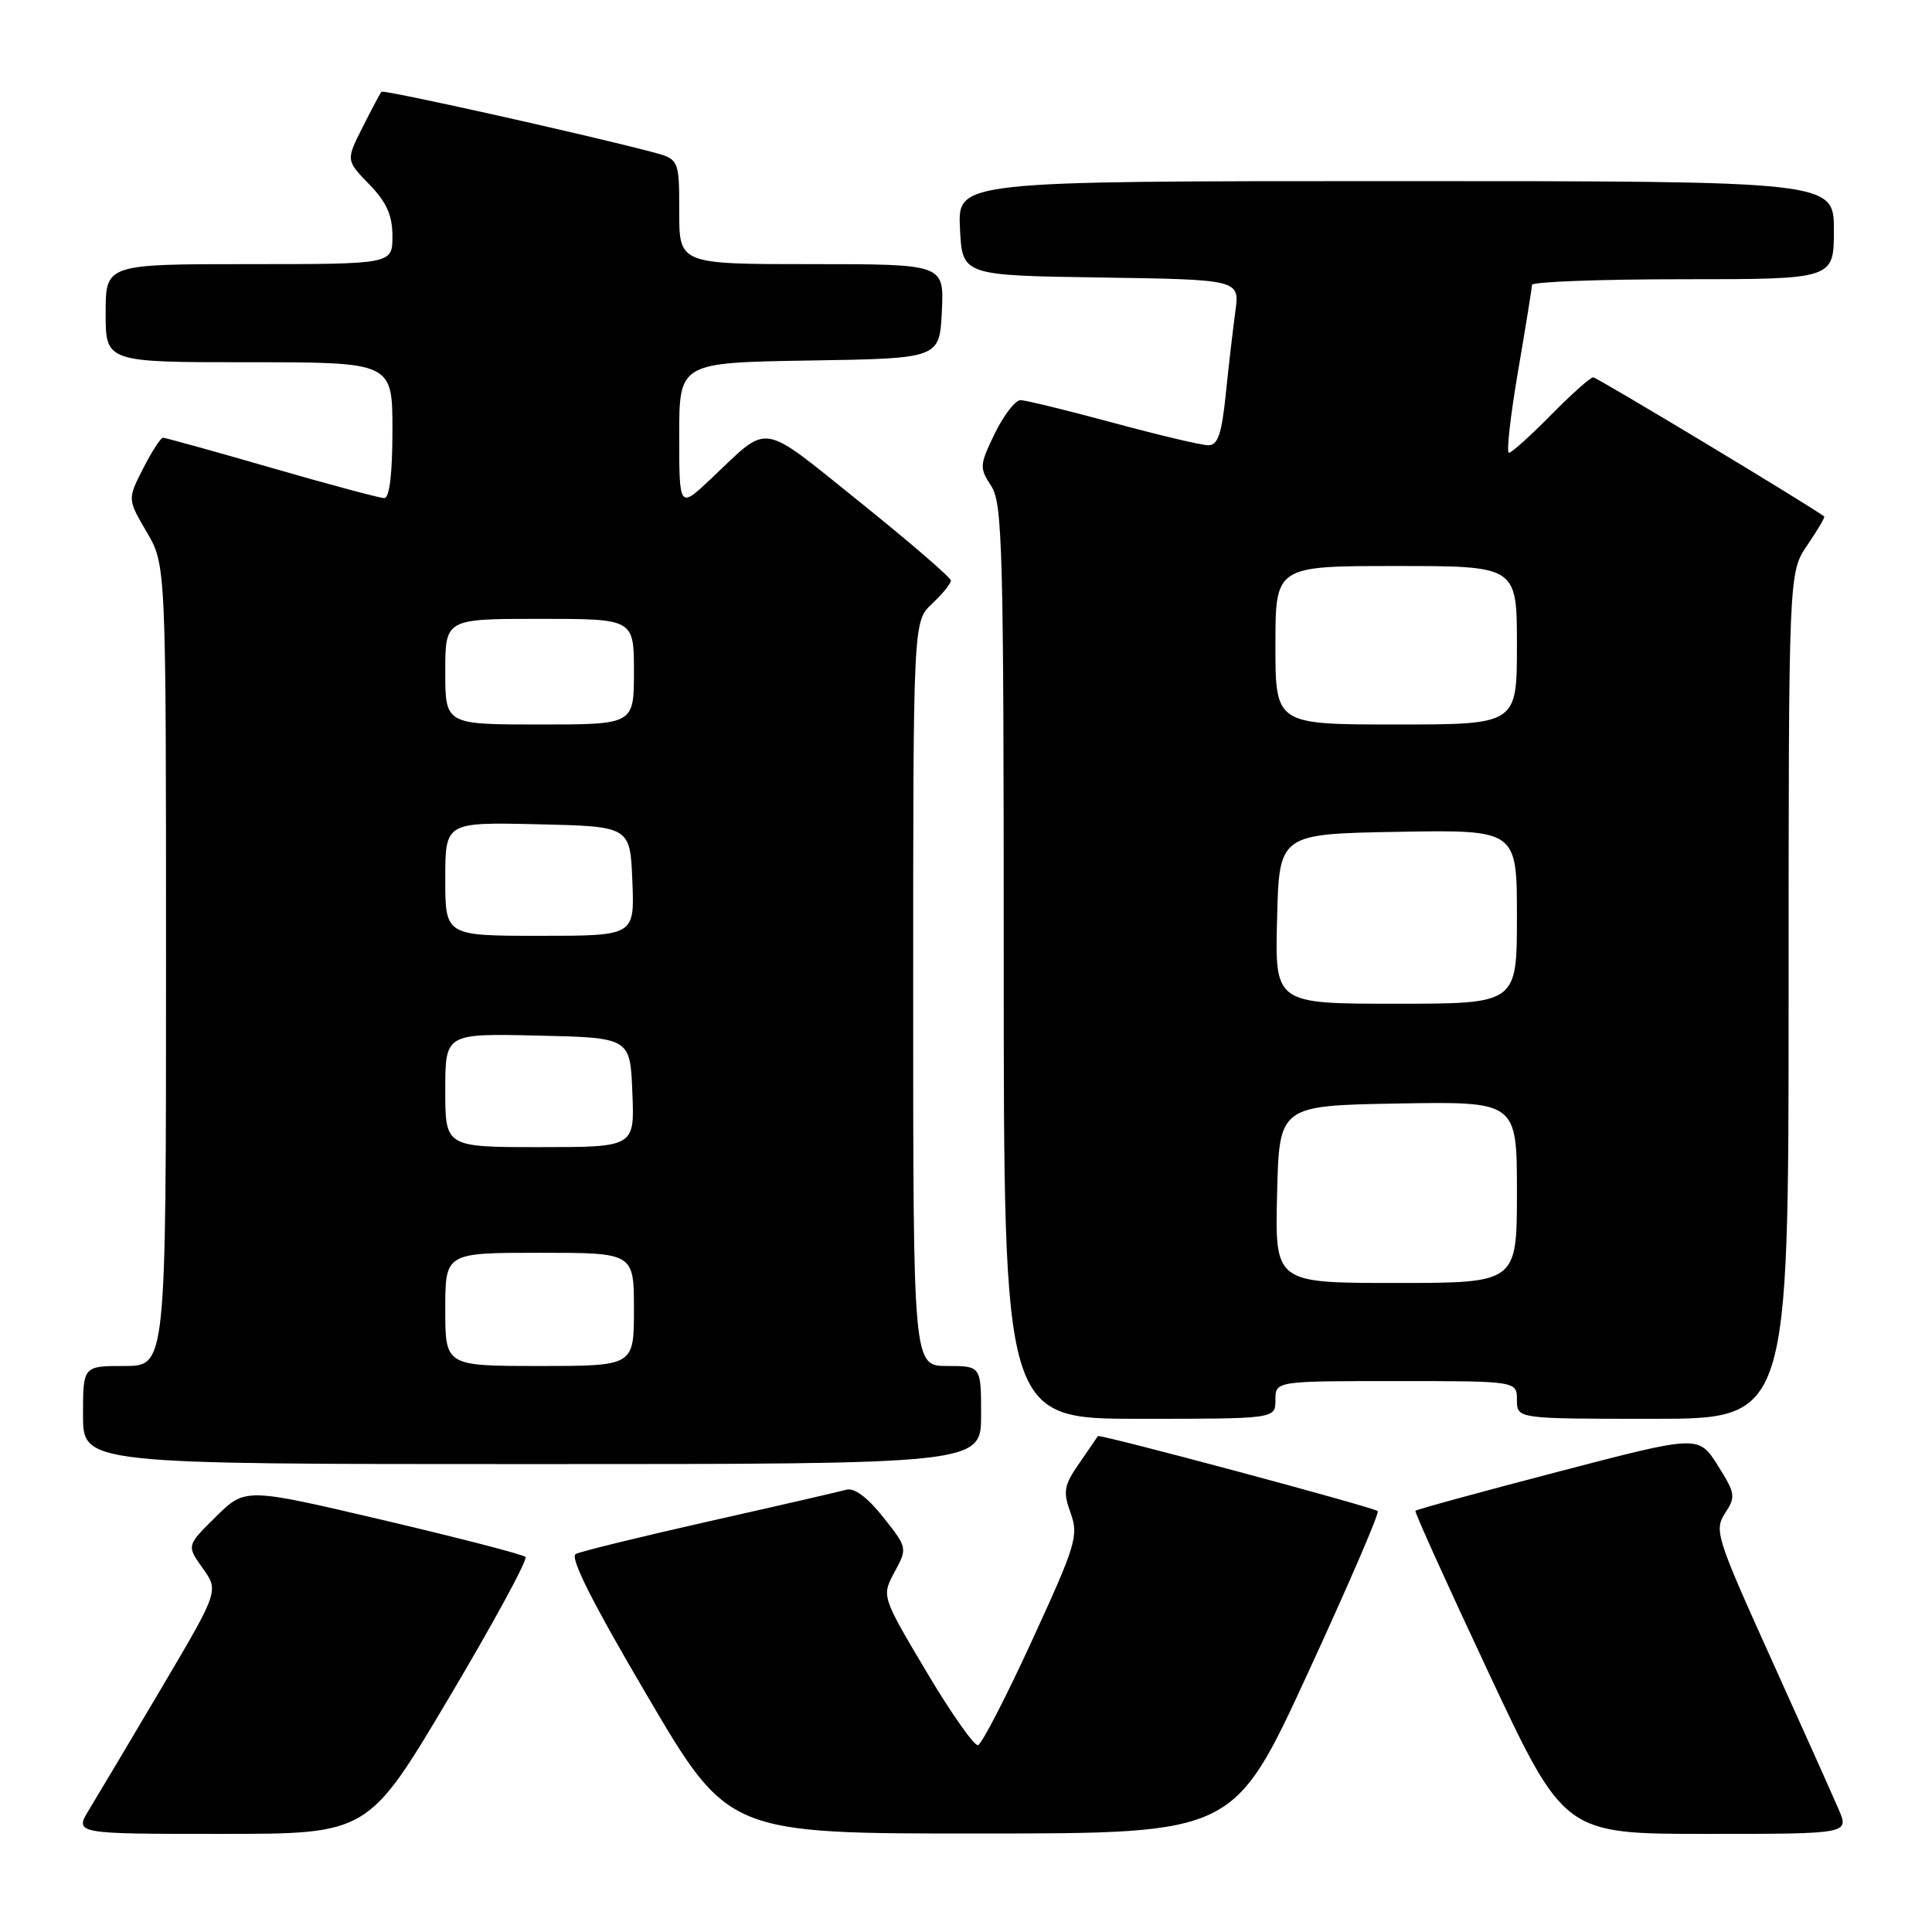 <?xml version="1.0" encoding="UTF-8" standalone="no"?>
<!DOCTYPE svg PUBLIC "-//W3C//DTD SVG 1.1//EN" "http://www.w3.org/Graphics/SVG/1.1/DTD/svg11.dtd" >
<svg xmlns="http://www.w3.org/2000/svg" xmlns:xlink="http://www.w3.org/1999/xlink" version="1.1" viewBox="0 0 256 256">
 <g >
 <path fill="currentColor"
d=" M 59.50 224.95 C 65.40 215.02 69.96 206.63 69.63 206.30 C 69.31 205.98 60.82 203.78 50.77 201.42 C 32.50 197.13 32.50 197.13 28.61 200.97 C 24.72 204.80 24.72 204.80 26.86 207.80 C 29.00 210.80 29.00 210.80 21.41 223.65 C 17.23 230.72 12.92 237.96 11.83 239.75 C 9.84 243.00 9.84 243.00 29.31 243.00 C 48.78 243.00 48.78 243.00 59.50 224.95 Z  M 173.25 221.80 C 178.61 210.18 182.80 200.47 182.56 200.23 C 182.06 199.73 145.65 189.97 145.47 190.29 C 145.41 190.40 144.30 192.02 143.02 193.87 C 140.96 196.85 140.83 197.63 141.86 200.48 C 142.94 203.49 142.58 204.69 136.76 217.35 C 133.32 224.85 130.09 231.10 129.59 231.24 C 129.10 231.38 126.02 227.00 122.75 221.50 C 116.81 211.50 116.81 211.50 118.53 208.31 C 120.25 205.12 120.24 205.09 117.02 201.02 C 114.94 198.40 113.19 197.10 112.14 197.40 C 111.24 197.65 103.08 199.53 94.00 201.57 C 84.92 203.62 76.95 205.57 76.29 205.91 C 75.46 206.34 78.52 212.41 85.79 224.75 C 96.50 242.97 96.50 242.97 130.00 242.95 C 163.50 242.94 163.50 242.94 173.25 221.80 Z  M 243.63 239.75 C 242.86 237.96 238.82 228.93 234.64 219.69 C 227.42 203.71 227.12 202.75 228.58 200.51 C 230.02 198.32 229.95 197.88 227.60 194.16 C 225.07 190.15 225.07 190.15 206.43 195.02 C 196.17 197.70 187.68 200.02 187.55 200.19 C 187.42 200.36 191.81 210.06 197.30 221.75 C 207.28 243.00 207.28 243.00 226.16 243.00 C 245.03 243.00 245.03 243.00 243.63 239.75 Z  M 130.00 187.50 C 130.00 181.00 130.00 181.00 125.50 181.00 C 121.00 181.00 121.00 181.00 121.00 131.67 C 121.00 82.35 121.00 82.35 123.50 80.00 C 124.87 78.71 126.00 77.33 126.00 76.93 C 126.00 76.54 120.57 71.86 113.94 66.53 C 100.50 55.75 102.09 56.00 94.25 63.40 C 90.00 67.42 90.00 67.42 90.00 57.73 C 90.00 48.05 90.00 48.05 107.25 47.77 C 124.50 47.50 124.50 47.50 124.80 41.25 C 125.10 35.00 125.10 35.00 107.55 35.00 C 90.00 35.00 90.00 35.00 90.00 28.04 C 90.00 21.08 90.00 21.08 86.25 20.10 C 76.93 17.66 50.82 11.85 50.55 12.16 C 50.38 12.35 49.25 14.47 48.04 16.87 C 45.84 21.24 45.84 21.24 48.92 24.42 C 51.23 26.80 52.00 28.52 52.00 31.30 C 52.00 35.00 52.00 35.00 33.00 35.00 C 14.00 35.00 14.00 35.00 14.00 41.50 C 14.00 48.00 14.00 48.00 33.00 48.00 C 52.00 48.00 52.00 48.00 52.00 57.00 C 52.00 62.77 51.61 66.00 50.92 66.00 C 50.33 66.00 43.61 64.20 36.00 62.00 C 28.39 59.80 21.90 58.00 21.60 58.00 C 21.29 58.00 20.11 59.83 18.97 62.07 C 16.89 66.14 16.89 66.14 19.44 70.50 C 22.00 74.86 22.00 74.86 22.00 127.93 C 22.00 181.00 22.00 181.00 16.50 181.00 C 11.00 181.00 11.00 181.00 11.00 187.50 C 11.00 194.00 11.00 194.00 70.50 194.00 C 130.00 194.00 130.00 194.00 130.00 187.50 Z  M 169.00 185.50 C 169.00 183.00 169.00 183.00 185.00 183.00 C 201.00 183.00 201.00 183.00 201.00 185.50 C 201.00 188.00 201.00 188.00 219.00 188.00 C 237.00 188.00 237.00 188.00 237.00 131.95 C 237.00 75.89 237.00 75.89 239.47 72.25 C 240.83 70.25 241.85 68.53 241.72 68.44 C 240.18 67.21 211.61 50.00 211.11 50.00 C 210.73 50.00 208.21 52.25 205.50 55.00 C 202.79 57.75 200.29 60.00 199.94 60.00 C 199.59 60.00 200.13 55.16 201.14 49.25 C 202.15 43.34 202.99 38.16 202.99 37.75 C 203.00 37.34 212.00 37.00 223.00 37.00 C 243.00 37.00 243.00 37.00 243.00 30.50 C 243.00 24.00 243.00 24.00 184.95 24.00 C 126.90 24.00 126.90 24.00 127.20 30.25 C 127.50 36.50 127.50 36.50 145.88 36.77 C 164.27 37.05 164.27 37.05 163.69 41.27 C 163.37 43.60 162.80 48.54 162.42 52.25 C 161.88 57.51 161.37 59.00 160.11 59.00 C 159.23 59.00 153.55 57.66 147.50 56.02 C 141.45 54.38 135.93 53.04 135.24 53.02 C 134.54 53.01 133.01 54.99 131.82 57.43 C 129.79 61.61 129.76 61.99 131.34 64.39 C 132.84 66.69 133.00 72.70 133.00 127.46 C 133.00 188.00 133.00 188.00 151.00 188.00 C 169.00 188.00 169.00 188.00 169.00 185.50 Z  M 59.00 173.50 C 59.00 166.00 59.00 166.00 71.50 166.00 C 84.00 166.00 84.00 166.00 84.00 173.50 C 84.00 181.00 84.00 181.00 71.50 181.00 C 59.00 181.00 59.00 181.00 59.00 173.50 Z  M 59.00 144.47 C 59.00 136.94 59.00 136.94 71.25 137.22 C 83.50 137.50 83.50 137.50 83.79 144.75 C 84.09 152.00 84.09 152.00 71.54 152.00 C 59.00 152.00 59.00 152.00 59.00 144.47 Z  M 59.00 116.47 C 59.00 108.94 59.00 108.94 71.25 109.22 C 83.50 109.50 83.50 109.50 83.79 116.75 C 84.09 124.00 84.09 124.00 71.54 124.00 C 59.00 124.00 59.00 124.00 59.00 116.47 Z  M 59.00 89.00 C 59.00 82.00 59.00 82.00 71.50 82.00 C 84.00 82.00 84.00 82.00 84.00 89.00 C 84.00 96.00 84.00 96.00 71.50 96.00 C 59.00 96.00 59.00 96.00 59.00 89.00 Z  M 169.22 158.25 C 169.50 146.50 169.50 146.50 185.25 146.22 C 201.00 145.95 201.00 145.95 201.00 157.97 C 201.00 170.00 201.00 170.00 184.97 170.00 C 168.94 170.00 168.94 170.00 169.22 158.25 Z  M 169.22 121.75 C 169.50 110.50 169.50 110.50 185.25 110.22 C 201.00 109.95 201.00 109.95 201.00 121.47 C 201.00 133.00 201.00 133.00 184.97 133.00 C 168.93 133.00 168.93 133.00 169.22 121.75 Z  M 169.00 85.50 C 169.00 75.00 169.00 75.00 185.00 75.00 C 201.00 75.00 201.00 75.00 201.00 85.50 C 201.00 96.00 201.00 96.00 185.00 96.00 C 169.00 96.00 169.00 96.00 169.00 85.50 Z "/>
</g>
</svg>